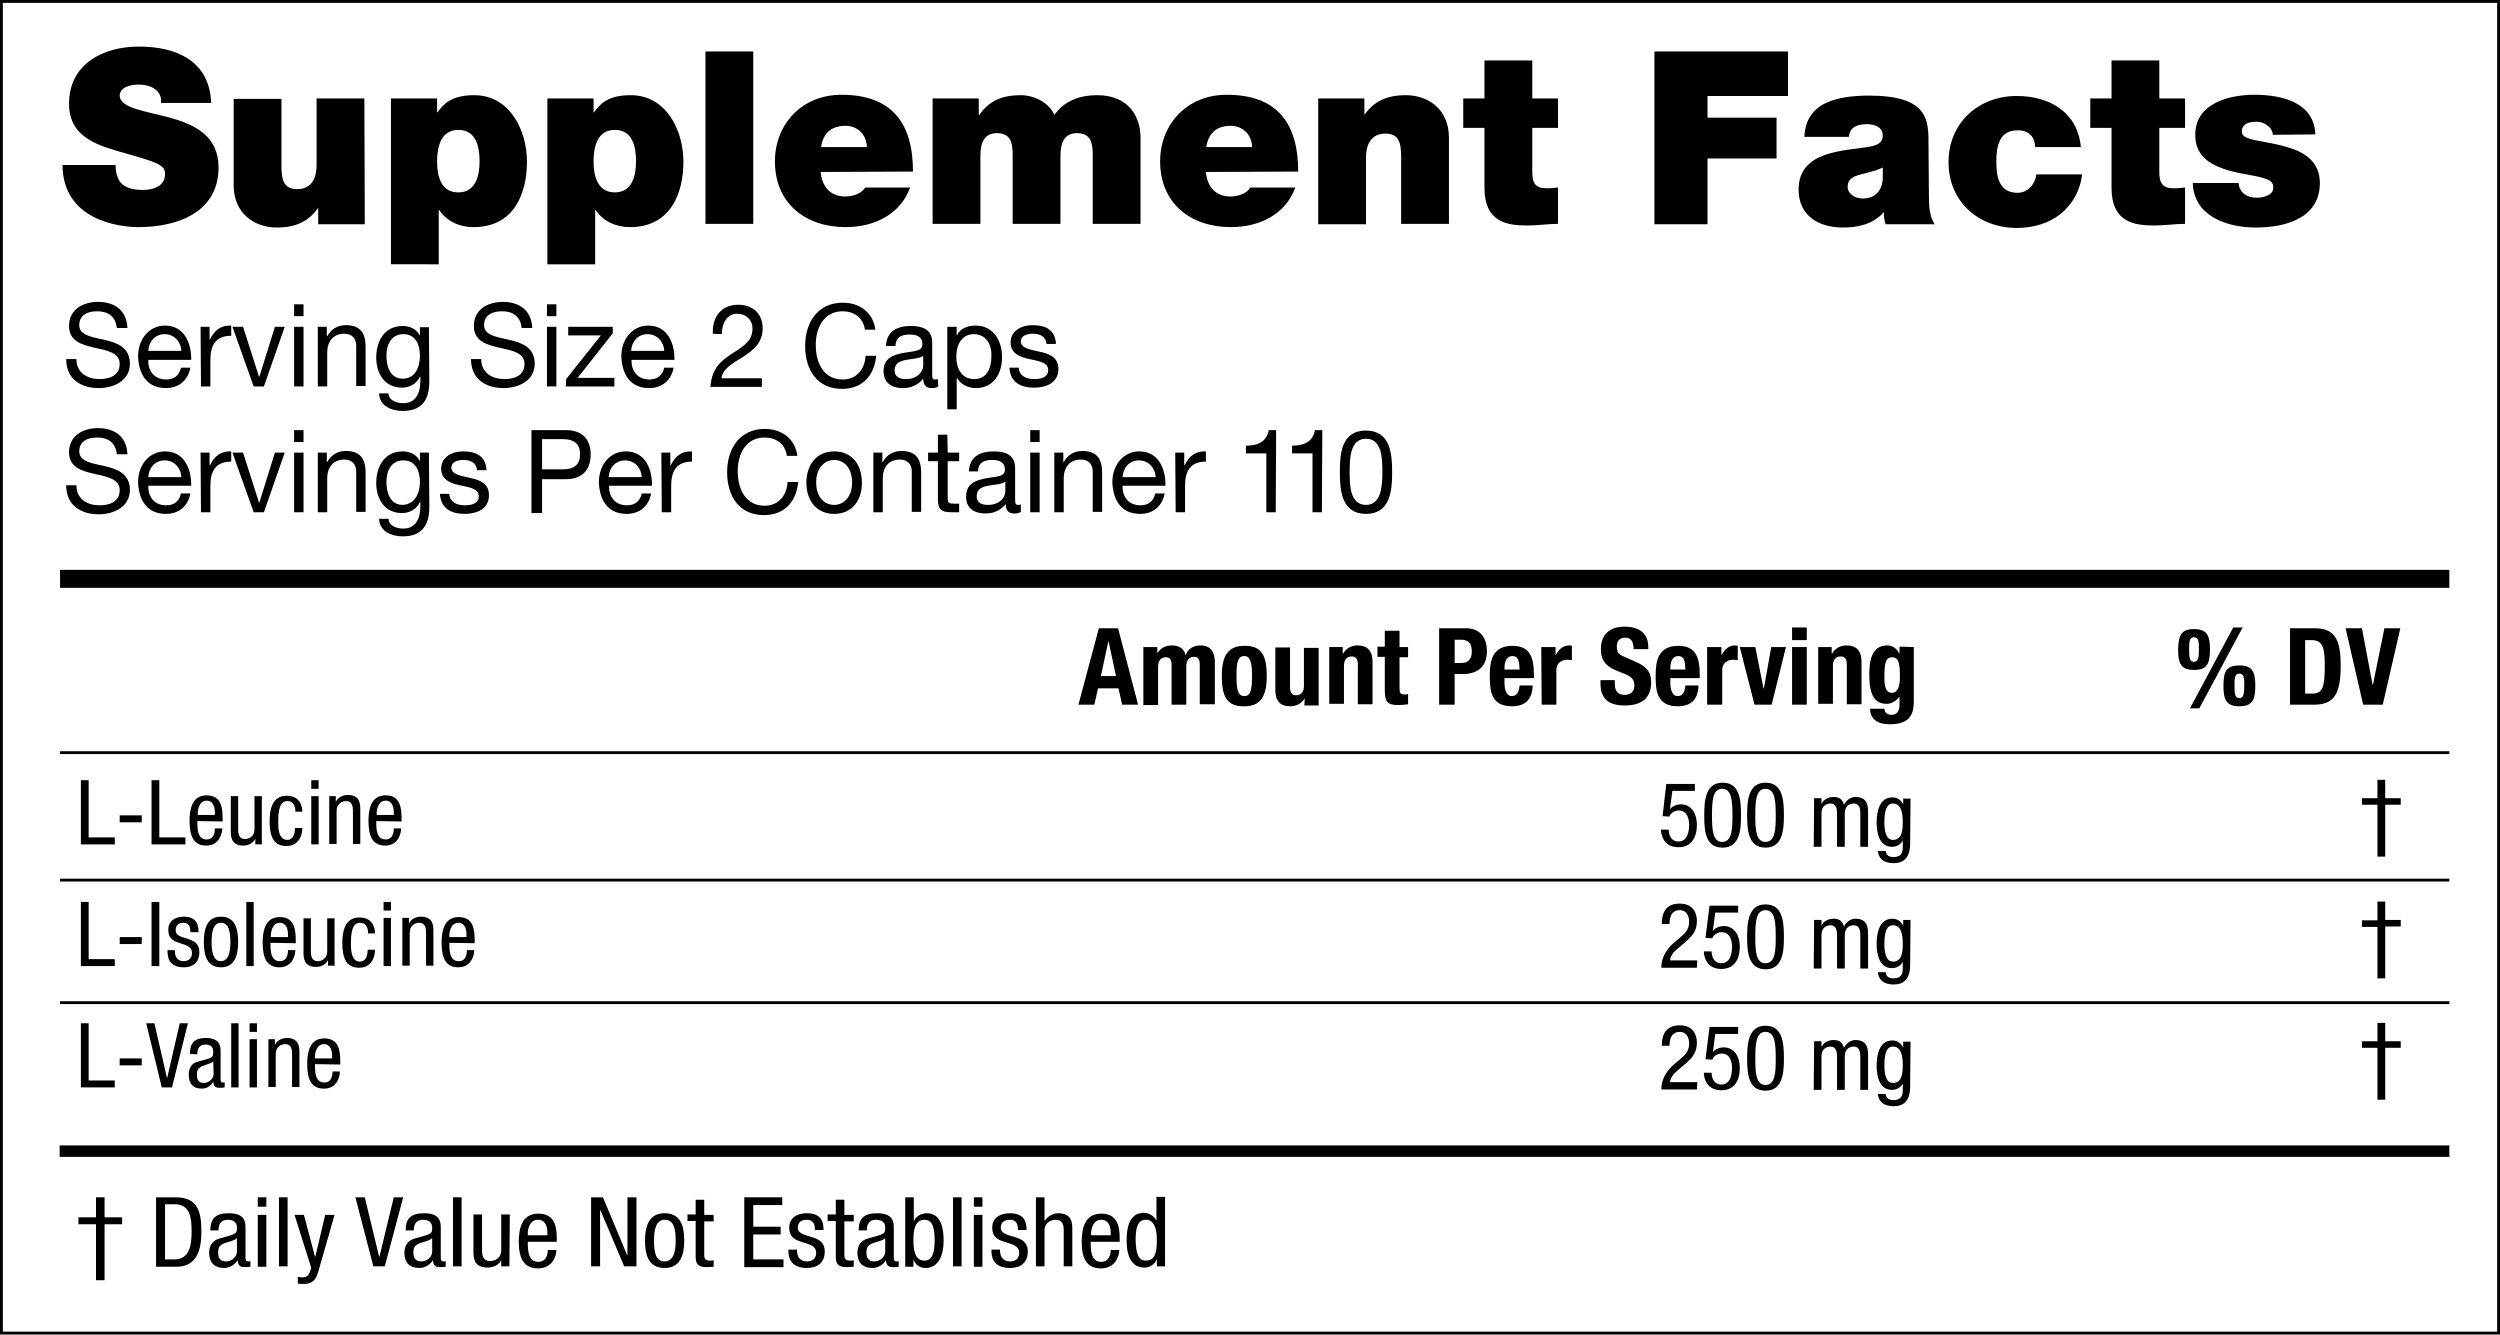 <?xml version="1.0" encoding="utf-8"?>
<!-- Generator: Adobe Illustrator 19.1.0, SVG Export Plug-In . SVG Version: 6.00 Build 0)  -->
<svg version="1.1" id="Layer_1" xmlns="http://www.w3.org/2000/svg" xmlns:xlink="http://www.w3.org/1999/xlink" x="0px" y="0px"
	 viewBox="-306.7 447.5 612 326.7" style="enable-background:new -306.7 447.5 612 326.7;" xml:space="preserve">
<g>
	<path id="XMLID_2_" d="M304.6,448.2v325.3H-306V448.2H304.6 M305.3,447.5h-0.7H-306h-0.7v0.7v325.3v0.7h0.7h610.6h0.7v-0.7V448.2
		V447.5L305.3,447.5z"/>
	<rect x="-292" y="587" width="584.9" height="4.4"/>
	<rect x="-292" y="631.4" width="584.9" height="0.7"/>
	<g>
		<path d="M-286.9,638.5h1.9v14h6.4v1.7h-8.3C-286.9,654.2-286.9,638.5-286.9,638.5z"/>
		<path d="M-277.4,647.1h5.4v1.7h-5.4V647.1z"/>
		<path d="M-269.6,638.5h1.9v14h6.4v1.7h-8.3C-269.6,654.2-269.6,638.5-269.6,638.5z"/>
		<path d="M-258.4,648.5c0,1.8,0,4.5,2.3,4.5c1.8,0,2-1.8,2-2.7h1.8c0,1.2-0.7,4.2-3.9,4.2c-2.9,0-4.1-2-4.1-6
			c0-2.9,0.6-6.3,4.2-6.3c3.6,0,3.9,3.1,3.9,5.7v0.7L-258.4,648.5L-258.4,648.5z M-254.1,647v-0.6c0-1.3-0.4-2.9-2-2.9
			c-1.9,0-2.2,2.4-2.2,3.1v0.4H-254.1z"/>
		<path d="M-242.4,654.2h-1.8v-1.4l0,0c-0.5,1.1-1.7,1.7-2.9,1.7c-3.1,0-3.1-2.3-3.1-3.7v-8.4h1.8v8.1c0,0.9,0.1,2.4,1.7,2.4
			c1,0,2.3-0.7,2.3-2.4v-8.1h1.8v11.8L-242.4,654.2L-242.4,654.2z"/>
		<path d="M-234.4,646c0-1.1-0.5-2.4-1.9-2.4c-1.1,0-2.3,0.6-2.3,4.9c0,1.5,0,4.6,2.2,4.6c1.6,0,1.9-1.7,1.9-2.9h1.8
			c0,1.9-0.9,4.4-3.9,4.4c-2.9,0-4.1-2-4.1-6c0-2.9,0.6-6.3,4.2-6.3c3.2,0,3.8,2.5,3.8,3.9h-1.7V646z"/>
		<path d="M-230.5,638.5h1.8v2.1h-1.8V638.5z M-230.5,642.4h1.8v11.8h-1.8V642.4z"/>
		<path d="M-226.3,642.4h1.8v1.4l0,0c0.5-1.1,1.7-1.7,2.9-1.7c3.1,0,3.1,2.3,3.1,3.7v8.3h-1.8V646c0-0.9-0.1-2.4-1.7-2.4
			c-1,0-2.3,0.7-2.3,2.4v8.1h-1.8v-11.7H-226.3z"/>
		<path d="M-214.6,648.5c0,1.8,0,4.5,2.3,4.5c1.8,0,2-1.8,2-2.7h1.8c0,1.2-0.7,4.2-3.9,4.2c-2.9,0-4.1-2-4.1-6
			c0-2.9,0.6-6.3,4.2-6.3c3.6,0,3.9,3.1,3.9,5.7v0.7L-214.6,648.5L-214.6,648.5z M-210.3,647v-0.6c0-1.3-0.4-2.9-2-2.9
			c-1.9,0-2.2,2.4-2.2,3.1v0.4H-210.3z"/>
		<path d="M-286.9,668.3h1.9v14h6.4v1.7h-8.3C-286.9,683.9-286.9,668.3-286.9,668.3z"/>
		<path d="M-277.4,676.9h5.4v1.7h-5.4V676.9z"/>
		<path d="M-269.6,668.3h1.9V684h-1.9V668.3z"/>
		<path d="M-260.1,675.7c0-1.5-0.4-2.3-1.7-2.3c-0.6,0-1.9,0.2-1.9,1.8c0,1.4,1.4,1.6,2.9,2.1c1.4,0.5,2.9,1,2.9,3.3
			c0,2.5-1.6,3.7-3.8,3.7c-4,0-4-3-4-4.2h1.8c0,1.4,0.4,2.7,2.2,2.7c0.6,0,2-0.3,2-2c0-1.6-1.4-1.9-2.9-2.4
			c-1.4-0.5-2.9-0.9-2.9-3.3c0-2.2,1.7-3.2,3.8-3.2c3.4,0,3.6,2.4,3.6,3.8L-260.1,675.7L-260.1,675.7z"/>
		<path d="M-252.6,671.9c3.4,0,4.2,2.9,4.2,6.2s-0.9,6.2-4.2,6.2c-3.4,0-4.2-2.9-4.2-6.2S-256,671.9-252.6,671.9z M-250.3,678.1
			c0-2.5-0.4-4.7-2.3-4.7c-1.9,0-2.3,2.2-2.3,4.7s0.4,4.7,2.3,4.7C-250.7,682.7-250.3,680.6-250.3,678.1z"/>
		<path d="M-246.4,668.3h1.8V684h-1.8V668.3z"/>
		<path d="M-240.5,678.3c0,1.8,0,4.5,2.3,4.5c1.8,0,2-1.8,2-2.7h1.8c0,1.2-0.7,4.2-3.9,4.2c-2.9,0-4.1-2-4.1-6
			c0-2.9,0.6-6.3,4.2-6.3c3.6,0,3.9,3.1,3.9,5.7v0.7L-240.5,678.3L-240.5,678.3z M-236.2,676.9v-0.6c0-1.3-0.4-2.9-2-2.9
			c-1.9,0-2.2,2.4-2.2,3.1v0.4H-236.2z"/>
		<path d="M-224.6,683.9h-1.8v-1.4l0,0c-0.5,1.1-1.7,1.7-2.9,1.7c-3.1,0-3.1-2.3-3.1-3.7v-8.2h1.8v8.1c0,0.9,0.1,2.4,1.7,2.4
			c1,0,2.3-0.7,2.3-2.4v-8.1h1.8V684h0.2V683.9z"/>
		<path d="M-216.6,675.8c0-1.1-0.5-2.4-1.9-2.4c-1.1,0-2.3,0.6-2.3,4.9c0,1.5,0,4.6,2.2,4.6c1.6,0,1.9-1.7,1.9-2.9h1.8
			c0,1.9-0.9,4.4-3.9,4.4c-2.9,0-4.1-2-4.1-6c0-2.9,0.6-6.3,4.2-6.3c3.2,0,3.8,2.5,3.8,3.9h-1.7V675.8z"/>
		<path d="M-212.8,668.3h1.8v2.1h-1.8V668.3z M-212.8,672.2h1.8V684h-1.8V672.2z"/>
		<path d="M-208.4,672.2h1.8v1.4l0,0c0.5-1.1,1.7-1.7,2.9-1.7c3.1,0,3.1,2.3,3.1,3.7v8.3h-1.8v-8.1c0-0.9-0.1-2.4-1.7-2.4
			c-1,0-2.3,0.7-2.3,2.4v8.1h-1.8v-11.7H-208.4z"/>
		<path d="M-196.7,678.3c0,1.8,0,4.5,2.3,4.5c1.8,0,2-1.8,2-2.7h1.8c0,1.2-0.7,4.2-3.9,4.2c-2.9,0-4.1-2-4.1-6
			c0-2.9,0.6-6.3,4.2-6.3c3.6,0,3.9,3.1,3.9,5.7v0.7L-196.7,678.3L-196.7,678.3z M-192.5,676.9v-0.6c0-1.3-0.4-2.9-2-2.9
			c-1.9,0-2.2,2.4-2.2,3.1v0.4H-192.5z"/>
		<path d="M-286.9,698h1.9v14h6.4v1.7h-8.3C-286.9,713.7-286.9,698-286.9,698z"/>
		<path d="M-277.4,706.6h5.4v1.7h-5.4V706.6z"/>
		<path d="M-270.9,698h2l3.1,13.5l0,0l3.1-13.5h2l-3.9,15.7h-2.5L-270.9,698z"/>
		<path d="M-260.2,705.5c0-2.7,1.1-3.9,3.9-3.9c3.6,0,3.6,2.2,3.6,3.4v6.6c0,0.5,0,0.9,0.6,0.9c0.2,0,0.4,0,0.4-0.1v1.3
			c-0.1,0-0.6,0.1-1.1,0.1c-0.7,0-1.6,0-1.7-1.5l0,0c-0.6,1.1-1.7,1.7-2.8,1.7c-2.2,0-3.2-1.3-3.2-3.4c0-1.6,0.7-2.8,2.2-3.2
			l2.5-0.7c1.3-0.4,1.3-0.8,1.3-1.8c0-1.1-0.7-1.7-1.9-1.7c-2,0-2,1.9-2,2.3v0.1L-260.2,705.5L-260.2,705.5z M-254.5,707.3
			c-0.7,0.7-2.3,0.9-3.1,1.4c-0.6,0.4-0.9,0.8-0.9,1.9c0,1.2,0.4,2,1.7,2c1.2,0,2.4-1,2.4-2.2L-254.5,707.3L-254.5,707.3z"/>
		<path d="M-250.1,698h1.8v15.7h-1.8V698z"/>
		<path d="M-245.6,698h1.8v2.1h-1.8V698z M-245.6,701.9h1.8v11.8h-1.8V701.9z"/>
		<path d="M-241.2,701.9h1.8v1.4l0,0c0.5-1.1,1.7-1.7,2.9-1.7c3.1,0,3.1,2.3,3.1,3.7v8.3h-1.8v-8.1c0-0.9-0.1-2.4-1.7-2.4
			c-1,0-2.3,0.7-2.3,2.4v8.1h-1.8v-11.7H-241.2z"/>
		<path d="M-229.6,708c0,1.8,0,4.5,2.3,4.5c1.8,0,2-1.8,2-2.7h1.8c0,1.3-0.7,4.2-3.9,4.2c-2.9,0-4.1-2-4.1-6c0-2.9,0.6-6.3,4.2-6.3
			c3.6,0,3.9,3.1,3.9,5.7v0.7L-229.6,708L-229.6,708z M-225.4,706.6V706c0-1.3-0.4-2.9-2-2.9c-1.9,0-2.2,2.4-2.2,3.1v0.4H-225.4z"/>
	</g>
	<path d="M-278.1,527.8c-0.3-2.9-2.2-4.1-4.8-4.1c-2.2,0-4.4,0.8-4.4,3.4c0,2.5,3.1,2.9,6.2,3.6c3.1,0.7,6.2,1.9,6.2,5.8
		c0,4.3-4.1,6-7.6,6c-4.4,0-8-2.2-8-7.1h2.5c0,3.4,2.7,4.9,5.7,4.9c2.3,0,4.9-0.8,4.9-3.7c0-2.8-3.1-3.3-6.2-4
		c-3.1-0.7-6.2-1.6-6.2-5.3c0-4.1,3.5-5.9,7.1-5.9c4,0,7,2,7.2,6.4L-278.1,527.8L-278.1,527.8z"/>
	<path d="M-260.1,537.5c-0.6,3.2-2.9,5-6,5c-4.5,0-6.6-3.2-6.8-7.7c0-4.4,2.8-7.6,6.6-7.6c5,0,6.5,4.8,6.4,8.4h-10.5
		c-0.1,2.5,1.3,4.8,4.4,4.8c1.9,0,3.2-1,3.6-2.9H-260.1L-260.1,537.5z M-262.3,533.4c-0.1-2.3-1.8-4.1-4.1-4.1c-2.4,0-3.9,1.9-4,4.1
		H-262.3z"/>
	<path d="M-257.6,527.5h2.2v3.1h0.1c1.1-2.3,2.7-3.5,5.2-3.4v2.5c-3.7,0-5.1,2.2-5.1,5.9v6.5h-2.3L-257.6,527.5L-257.6,527.5z"/>
	<path d="M-242.1,542.1h-2.5l-5.2-14.6h2.6l3.9,12.2h0.1l3.8-12.2h2.4L-242.1,542.1z"/>
	<path d="M-232.4,524.9h-2.3V522h2.3V524.9z M-234.7,527.5h2.3v14.6h-2.3V527.5z"/>
	<path d="M-228.9,527.5h2.2v2.3h0.1c1-1.8,2.6-2.7,4.6-2.7c3.7,0,4.8,2.2,4.8,5.3v9.6h-2.3v-9.9c0-1.8-1.1-2.9-2.9-2.9
		c-2.8,0-4.2,2-4.2,4.6v8.3h-2.3C-228.9,542.1-228.9,527.5-228.9,527.5z"/>
	<path d="M-201.6,540.9c0,4.8-2.1,7.2-6.5,7.2c-2.6,0-5.7-1.1-5.8-4.3h2.3c0.1,1.8,2.1,2.4,3.6,2.4c3,0,4.2-2.3,4.2-5.5v-1h-0.1
		c-0.8,1.8-2.6,2.7-4.4,2.7c-4.2,0-6.3-3.4-6.3-7.4c0-3.4,1.6-7.7,6.5-7.7c1.8,0,3.4,0.8,4.2,2.4l0,0v-2.1h2.2L-201.6,540.9
		L-201.6,540.9z M-203.9,534.5c0-2.6-1.1-5.2-4-5.2c-3,0-4.2,2.5-4.2,5.3c0,2.6,0.9,5.6,4,5.6C-205,540.2-203.9,537.3-203.9,534.5z"
		/>
	<path d="M-179,527.8c-0.3-2.9-2.2-4.1-4.8-4.1c-2.2,0-4.4,0.8-4.4,3.4c0,2.5,3.1,2.9,6.2,3.6c3.1,0.7,6.2,1.9,6.2,5.8
		c0,4.3-4.1,6-7.6,6c-4.4,0-8-2.2-8-7.1h2.5c0,3.4,2.7,4.9,5.7,4.9c2.3,0,4.9-0.8,4.9-3.7c0-2.8-3.1-3.3-6.2-4
		c-3.1-0.7-6.2-1.6-6.2-5.3c0-4.1,3.5-5.9,7.1-5.9c4,0,7,2,7.2,6.4L-179,527.8L-179,527.8z"/>
	<path d="M-170.5,524.9h-2.3V522h2.3V524.9z M-172.8,527.5h2.3v14.6h-2.3V527.5z"/>
	<path d="M-168.1,540.3l8.5-10.7h-8v-2.1h10.9v1.6l-8.6,10.9h9v2.1h-11.9L-168.1,540.3L-168.1,540.3z"/>
	<path d="M-141.8,537.5c-0.6,3.2-2.9,5-6,5c-4.5,0-6.6-3.2-6.8-7.7c0-4.4,2.8-7.6,6.6-7.6c5,0,6.5,4.8,6.4,8.4h-10.5
		c-0.1,2.5,1.3,4.8,4.4,4.8c1.9,0,3.2-1,3.6-2.9H-141.8L-141.8,537.5z M-144.1,533.4c-0.1-2.3-1.8-4.1-4.1-4.1c-2.4,0-3.9,1.9-4,4.1
		H-144.1z"/>
	<path d="M-132.2,529.2c-0.2-4.1,2.1-7.1,6.2-7.1c3.4,0,6,2,6,5.8c0,3.5-2.3,5.3-4.7,6.9c-2.4,1.5-5,2.8-5.4,5.3h9.9v2.1h-12.6
		c0.4-4.8,2.7-6.4,5.4-8.2c3.3-2.1,4.9-3.3,4.9-6.1c0-2.2-1.7-3.6-3.7-3.6c-2.7,0-3.8,2.6-3.8,5L-132.2,529.2L-132.2,529.2z"/>
	<path d="M-95,528c-0.5-2.9-2.8-4.3-5.4-4.3c-4.6,0-6.6,4-6.6,8.2c0,4.6,2,8.5,6.6,8.5c3.4,0,5.4-2.5,5.6-5.8h2.6
		c-0.5,5-3.5,8.1-8.4,8.1c-6,0-9-4.6-9-10.5c0-5.9,3.2-10.6,9.2-10.6c4.1,0,7.4,2.3,8,6.6H-95V528z"/>
	<path d="M-77,542.1c-0.4,0.3-0.9,0.4-1.7,0.4c-1.2,0-2-0.7-2-2.3c-1.3,1.6-3,2.3-5,2.3c-2.6,0-4.7-1.2-4.7-4.1c0-3.3,2.4-4,4.8-4.5
		c2.6-0.5,4.7-0.3,4.7-2.1c0-2.1-1.7-2.4-3.1-2.4c-2,0-3.4,0.6-3.5,2.8h-2.3c0.1-3.6,2.8-4.9,6-4.9c2.5,0,5.3,0.6,5.3,4v7.5
		c0,1.1,0,1.6,0.7,1.6c0.2,0,0.4,0,0.7-0.1L-77,542.1L-77,542.1z M-80.7,534.6c-0.9,0.7-2.6,0.7-4.2,1c-1.5,0.3-2.8,0.8-2.8,2.6
		c0,1.6,1.3,2.1,2.7,2.1c3.1,0,4.3-2,4.3-3.3V534.6z"/>
	<path d="M-74.8,527.5h2.3v2h0.1c0.8-1.6,2.6-2.3,4.5-2.3c4.3,0,6.5,3.6,6.5,7.7s-2.1,7.6-6.4,7.6c-1.4,0-3.5-0.6-4.5-2.3h-0.2v7.5
		h-2.3L-74.8,527.5L-74.8,527.5z M-68.3,529.3c-3.1,0-4.3,2.8-4.3,5.5c0,2.9,1.3,5.5,4.4,5.5c3.2,0,4.2-2.8,4.2-5.7
		C-63.9,531.9-65.3,529.3-68.3,529.3z"/>
	<path d="M-57.3,537.5c0.1,2.1,1.9,2.8,3.8,2.8c1.4,0,3.4-0.3,3.4-2.2s-2.3-2.2-4.6-2.7s-4.6-1.3-4.6-4.1c0-2.9,2.8-4.2,5.3-4.2
		c3.1,0,5.6,1,5.8,4.6h-2.3c-0.2-1.9-1.7-2.5-3.3-2.5c-1.4,0-3,0.4-3,1.9c0,1.7,2.5,2,4.6,2.5c2.3,0.5,4.6,1.3,4.6,4.2
		c0,3.5-3.1,4.6-6,4.6c-3.2,0-5.8-1.3-6-4.9H-57.3L-57.3,537.5z"/>
	<path d="M-278.1,558.7c-0.3-2.9-2.2-4.1-4.8-4.1c-2.2,0-4.4,0.8-4.4,3.4c0,2.5,3.1,2.9,6.2,3.6s6.2,1.9,6.2,5.8c0,4.3-4.1,6-7.6,6
		c-4.4,0-8-2.2-8-7.1h2.5c0,3.4,2.7,4.9,5.7,4.9c2.3,0,4.9-0.8,4.9-3.7c0-2.8-3.1-3.3-6.2-4c-3.1-0.7-6.2-1.6-6.2-5.3
		c0-4.1,3.5-5.9,7.1-5.9c4,0,7,2,7.2,6.4L-278.1,558.7L-278.1,558.7z"/>
	<path d="M-260.1,568.3c-0.6,3.2-2.9,5-6,5c-4.5,0-6.6-3.2-6.8-7.7c0-4.4,2.8-7.6,6.6-7.6c5,0,6.5,4.8,6.4,8.4h-10.5
		c-0.1,2.5,1.3,4.8,4.4,4.8c1.9,0,3.2-1,3.6-2.9L-260.1,568.3L-260.1,568.3z M-262.3,564.3c-0.1-2.3-1.8-4.1-4.1-4.1
		c-2.4,0-3.9,1.9-4,4.1H-262.3z"/>
	<path d="M-257.6,558.3h2.2v3.1h0.1c1.1-2.3,2.7-3.5,5.2-3.4v2.5c-3.7,0-5.1,2.2-5.1,5.9v6.5h-2.3L-257.6,558.3L-257.6,558.3z"/>
	<path d="M-242.1,572.9h-2.5l-5.2-14.6h2.6l3.9,12.2h0.1l3.8-12.2h2.4L-242.1,572.9z"/>
	<path d="M-232.4,555.7h-2.3v-2.9h2.3V555.7z M-234.7,558.3h2.3v14.6h-2.3V558.3z"/>
	<path d="M-228.9,558.3h2.2v2.3h0.1c1-1.8,2.6-2.7,4.6-2.7c3.7,0,4.8,2.2,4.8,5.3v9.6h-2.3v-9.9c0-1.8-1.1-2.9-2.9-2.9
		c-2.8,0-4.2,2-4.2,4.6v8.3h-2.3C-228.9,572.8-228.9,558.3-228.9,558.3z"/>
	<path d="M-201.6,571.6c0,4.8-2.1,7.2-6.5,7.2c-2.6,0-5.7-1.1-5.8-4.3h2.3c0.1,1.8,2.1,2.4,3.6,2.4c3,0,4.2-2.3,4.2-5.5v-1h-0.1
		c-0.8,1.8-2.6,2.7-4.4,2.7c-4.2,0-6.3-3.4-6.3-7.4c0-3.4,1.6-7.7,6.5-7.7c1.8,0,3.4,0.8,4.2,2.4l0,0v-2.1h2.2L-201.6,571.6
		L-201.6,571.6z M-203.9,565.4c0-2.6-1.1-5.2-4-5.2c-3,0-4.2,2.5-4.2,5.3c0,2.6,0.9,5.6,4,5.6C-205,570.9-203.9,568.1-203.9,565.4z"
		/>
	<path d="M-196.7,568.4c0.1,2.1,1.9,2.8,3.8,2.8c1.4,0,3.4-0.3,3.4-2.2s-2.3-2.2-4.6-2.7s-4.6-1.3-4.6-4.1c0-2.9,2.8-4.2,5.3-4.2
		c3.1,0,5.6,1,5.8,4.6h-2.3c-0.2-1.9-1.7-2.5-3.3-2.5c-1.4,0-3,0.4-3,1.9c0,1.7,2.5,2,4.6,2.5c2.3,0.5,4.6,1.3,4.6,4.2
		c0,3.5-3.1,4.6-6,4.6c-3.2,0-5.8-1.3-6-4.9L-196.7,568.4L-196.7,568.4z"/>
	<path d="M-176.6,552.8h8.5c3.9,0,6,2.2,6,6c0,3.7-2.1,6-6,6h-5.9v8.3h-2.6V552.8z M-174,562.4h5.1c2.9,0,4.2-1.3,4.2-3.7
		c0-2.4-1.3-3.7-4.2-3.7h-5.1V562.4z"/>
	<path d="M-147.3,568.3c-0.6,3.2-2.9,5-6,5c-4.5,0-6.6-3.2-6.8-7.7c0-4.4,2.8-7.6,6.6-7.6c5,0,6.5,4.8,6.4,8.4h-10.5
		c-0.1,2.5,1.3,4.8,4.4,4.8c1.9,0,3.2-1,3.6-2.9L-147.3,568.3L-147.3,568.3z M-149.6,564.3c-0.1-2.3-1.8-4.1-4.1-4.1
		c-2.4,0-3.9,1.9-4,4.1H-149.6z"/>
	<path d="M-144.8,558.3h2.2v3.1h0.1c1.1-2.3,2.7-3.5,5.2-3.4v2.5c-3.7,0-5.1,2.2-5.1,5.9v6.5h-2.3L-144.8,558.3L-144.8,558.3z"/>
	<path d="M-114.1,558.9c-0.5-2.9-2.8-4.3-5.4-4.3c-4.6,0-6.6,4-6.6,8.2c0,4.6,2,8.5,6.6,8.5c3.4,0,5.4-2.5,5.6-5.8h2.6
		c-0.5,5-3.5,8.1-8.4,8.1c-6,0-9-4.6-9-10.5s3.2-10.6,9.2-10.6c4.1,0,7.4,2.3,8,6.6h-2.6L-114.1,558.9L-114.1,558.9z"/>
	<path d="M-102.5,558c4.5,0,6.8,3.4,6.8,7.7s-2.4,7.6-6.8,7.6s-6.8-3.4-6.8-7.6C-109.3,561.4-106.9,558-102.5,558z M-102.5,571.1
		c2.4,0,4.4-2,4.4-5.5c0-3.6-2-5.5-4.4-5.5s-4.4,2-4.4,5.5C-106.9,569.2-104.9,571.1-102.5,571.1z"/>
	<path d="M-92.9,558.3h2.2v2.3h0.1c1-1.8,2.6-2.7,4.6-2.7c3.7,0,4.8,2.2,4.8,5.3v9.6h-2.3v-9.9c0-1.8-1.1-2.9-2.9-2.9
		c-2.8,0-4.2,2-4.2,4.6v8.3h-2.3L-92.9,558.3L-92.9,558.3z"/>
	<path d="M-74.7,558.3h2.8v2.1h-2.8v9.1c0,1.1,0.3,1.3,1.7,1.3h1.1v2.1h-1.8c-2.4,0-3.4-0.5-3.4-3.2v-9.3h-2.4v-2.1h2.4v-4.4h2.3
		L-74.7,558.3L-74.7,558.3z"/>
	<path d="M-56.8,572.8c-0.4,0.3-0.9,0.4-1.7,0.4c-1.2,0-2-0.7-2-2.3c-1.3,1.6-3,2.3-5,2.3c-2.6,0-4.7-1.2-4.7-4.1
		c0-3.3,2.4-4,4.8-4.5c2.6-0.5,4.7-0.3,4.7-2.1c0-2.1-1.7-2.4-3.1-2.4c-2,0-3.4,0.6-3.5,2.8h-2.2c0.1-3.6,2.8-4.9,6-4.9
		c2.5,0,5.3,0.6,5.3,4v7.5c0,1.1,0,1.6,0.7,1.6c0.2,0,0.4,0,0.7-0.1V572.8z M-60.6,565.4c-0.9,0.7-2.6,0.7-4.2,1
		c-1.5,0.3-2.8,0.8-2.8,2.6c0,1.6,1.3,2.1,2.7,2.1c3.1,0,4.3-2,4.3-3.3V565.4z"/>
	<path d="M-52.2,555.7h-2.3v-2.9h2.3V555.7z M-54.5,558.3h2.3v14.6h-2.3V558.3z"/>
	<path d="M-48.6,558.3h2.2v2.3h0.1c1-1.8,2.6-2.7,4.6-2.7c3.7,0,4.8,2.2,4.8,5.3v9.6h-2.3v-9.9c0-1.8-1.1-2.9-2.9-2.9
		c-2.8,0-4.2,2-4.2,4.6v8.3h-2.3L-48.6,558.3L-48.6,558.3z"/>
	<path d="M-21.6,568.3c-0.6,3.2-2.9,5-6,5c-4.5,0-6.6-3.2-6.8-7.7c0-4.4,2.8-7.6,6.6-7.6c5,0,6.5,4.8,6.4,8.4h-10.5
		c-0.1,2.5,1.3,4.8,4.4,4.8c1.9,0,3.2-1,3.6-2.9L-21.6,568.3L-21.6,568.3z M-23.8,564.3c-0.1-2.3-1.8-4.1-4.1-4.1
		c-2.4,0-3.9,1.9-4,4.1H-23.8z"/>
	<path d="M-19,558.3h2.2v3.1h0.1c1.1-2.3,2.7-3.5,5.2-3.4v2.5c-3.7,0-5.1,2.2-5.1,5.9v6.5h-2.3L-19,558.3L-19,558.3z"/>
	<path d="M5.6,572.9H3.3v-14.4h-5v-1.9c2.6,0,5-0.7,5.6-3.8h1.8L5.6,572.9L5.6,572.9z"/>
	<path d="M16.9,572.9h-2.3v-14.4h-5v-1.9c2.6,0,5-0.7,5.6-3.8H17L16.9,572.9L16.9,572.9z"/>
	<path d="M27.7,552.9c6,0,6.4,5.8,6.4,10.2s-0.4,10.2-6.4,10.2s-6.4-5.8-6.4-10.2C21.3,558.7,21.6,552.9,27.7,552.9z M27.7,571.1
		c3.9,0,4-5.1,4-8.1s0-8.1-4-8.1s-4,5.1-4,8.1C23.7,566.1,23.7,571.1,27.7,571.1z"/>
	<g>
		<path d="M-37.7,601.3h4.7l4.9,18.7H-32l-0.9-4h-5l-0.9,4h-3.9L-37.7,601.3z M-37.2,613h3.7l-1.8-8.4h-0.1L-37.2,613z"/>
		<path d="M-26.9,605.9h3.5v1.4h0.1c0.9-1.3,2-1.8,3.6-1.8s2.9,0.8,3.2,2.3h0.1c0.5-1.5,1.9-2.3,3.6-2.3c2.4,0,3.5,1.5,3.5,4.2v10.2
			H-13v-9.8c0-1.2-0.4-1.8-1.4-1.8c-1.2,0-1.9,0.8-1.9,2.4v9.3h-3.6v-9.8c0-1.2-0.4-1.8-1.4-1.8c-1.2,0-1.9,0.8-1.9,2.4v9.3h-3.6
			v-14.2L-26.9,605.9L-26.9,605.9z"/>
		<path d="M-2.1,605.6c4.3-0.1,5.5,2.5,5.5,7.4c0,4.8-1.4,7.4-5.5,7.4c-4.3,0.1-5.5-2.5-5.5-7.4C-7.6,608.2-6.2,605.6-2.1,605.6z
			 M-2.1,617.9c1.5,0,1.9-1.4,1.9-4.9s-0.5-4.9-1.9-4.9c-1.8,0-1.9,2.1-1.9,4.9C-4,615.9-3.8,617.9-2.1,617.9z"/>
		<path d="M12.7,618.4L12.7,618.4c-0.8,1.4-2.1,2-3.6,2c-2.3,0-3.6-1.2-3.6-4V606h3.6v9.7c0,1.4,0.5,2,1.5,2c1.2,0,1.9-0.8,1.9-2.3
			v-9.3h3.6v14.1h-3.5L12.7,618.4L12.7,618.4z"/>
		<path d="M18.5,605.9H22v1.6h0.1c0.8-1.4,2.1-2,3.6-2c2.2,0,3.6,1.2,3.6,4v10.4h-3.6v-9.7c0-1.4-0.5-2-1.5-2
			c-1.2,0-1.9,0.8-1.9,2.3v9.3h-3.6v-13.9L18.5,605.9L18.5,605.9z"/>
		<path d="M32.3,601.9h3.6v4H38v2.5h-2.1v7.6c0,1.1,0.2,1.5,1.3,1.5c0.3,0,0.6,0,0.8-0.1v2.5c-0.8,0.1-1.5,0.2-2.4,0.2
			c-2.8,0-3.3-0.9-3.3-3.7v-8.1h-1.8v-2.5h1.8V601.9z"/>
		<path d="M45.6,601.3h6.6c3.8,0,5.1,2.8,5.1,5.6c0,3.9-2.4,5.6-5.9,5.6h-2v7.5h-3.8L45.6,601.3L45.6,601.3z M49.4,609.8h1.7
			c1.5,0,2.5-0.9,2.5-2.8c0-1.8-0.7-2.9-2.6-2.9h-1.6V609.8z"/>
		<path d="M61.6,613.5v1.1c0,1.6,0.4,3.3,1.8,3.3c1.2,0,1.7-0.9,1.9-2.6h3.2c-0.1,3.3-1.7,5.1-5.1,5.1c-5.2,0-5.4-4-5.4-7.5
			c0-3.8,0.7-7.3,5.6-7.3c4.2,0,5.2,2.8,5.2,7.1v0.8L61.6,613.5L61.6,613.5z M65.3,611.4c-0.1-2.1-0.3-3.3-1.8-3.3
			c-1.4,0-1.9,1.5-1.9,2.8v0.5H65.3z"/>
		<path d="M70.6,605.9h3.5v1.9h0.1c0.7-1.4,1.8-2.3,3.2-2.3c0.2,0,0.4,0,0.7,0.1v3.5c-0.4,0-0.8-0.1-1.1-0.1c-1.3,0-2.7,0.7-2.7,2.5
			v8.5h-3.6L70.6,605.9L70.6,605.9z"/>
		<path d="M88.6,614.2v0.5c0,1.8,0.5,2.9,2.5,2.9c1.2,0,2.3-0.7,2.3-2.3c0-1.7-0.9-2.3-3.3-3.2c-3.3-1.2-4.9-2.5-4.9-5.7
			c0-3.6,2.2-5.5,5.8-5.5c3.3,0,5.8,1.4,5.8,5v0.5h-3.6c0-1.8-0.6-2.8-2-2.8c-1.7,0-2.1,1.1-2.1,2.2c0,1.2,0.3,1.9,1.9,2.5l2.9,1.3
			c2.8,1.2,3.6,2.7,3.6,4.9c0,4-2.4,5.7-6.5,5.7c-4.3,0-5.9-2-5.9-5.4V614h3.5L88.6,614.2L88.6,614.2z"/>
		<path d="M102.2,613.5v1.1c0,1.6,0.4,3.3,1.8,3.3c1.2,0,1.7-0.9,1.9-2.6h3.2c-0.1,3.3-1.7,5.1-5.1,5.1c-5.2,0-5.4-4-5.4-7.5
			c0-3.8,0.7-7.3,5.6-7.3c4.2,0,5.2,2.8,5.2,7.1v0.8L102.2,613.5L102.2,613.5z M105.9,611.4c-0.1-2.1-0.3-3.3-1.8-3.3
			c-1.4,0-1.9,1.5-1.9,2.8v0.5H105.9z"/>
		<path d="M111.2,605.9h3.5v1.9h0.1c0.7-1.4,1.8-2.3,3.2-2.3c0.2,0,0.4,0,0.7,0.1v3.5c-0.4,0-0.8-0.1-1.1-0.1
			c-1.3,0-2.7,0.7-2.7,2.5v8.5h-3.7V605.9z"/>
		<path d="M126.9,605.9h3.6L127,620h-4.2l-3.6-14.1h3.8l2,10.1h0.1L126.9,605.9z"/>
		<path d="M132,601.1h3.6v3.1H132V601.1z M132,605.9h3.6V620H132V605.9z"/>
		<path d="M138.2,605.9h3.5v1.6h0.1c0.8-1.4,2.1-2,3.6-2c2.2,0,3.6,1.2,3.6,4v10.4h-3.6v-9.7c0-1.4-0.5-2-1.5-2
			c-1.2,0-1.9,0.8-1.9,2.3v9.3h-3.6v-13.9L138.2,605.9L138.2,605.9z"/>
		<path d="M161.8,605.9v13.4c0,3.7-1.6,5.5-5.9,5.5c-3.1,0-4.8-1.4-4.8-3.8h3.5c0,0.5,0.2,0.8,0.5,1.1c0.3,0.2,0.8,0.4,1.2,0.4
			c1.5,0,2-1.1,2-2.5v-1.9h-0.1c-0.7,1-1.9,1.7-3,1.7c-2.9,0-4.3-2-4.3-7.1c0-3.3,0.5-7.2,4.4-7.2c1,0,2.2,0.5,2.9,1.9h0.1v-1.6
			L161.8,605.9L161.8,605.9z M156.4,617.1c1.5,0,2-1.6,2-4c0-3.4-0.4-4.7-1.9-4.7c-1.6,0-1.9,1.3-1.9,5.1
			C154.6,615.4,154.9,617.1,156.4,617.1z"/>
		<path d="M230.4,601.5c3.2,0,3.9,1.6,3.9,5s-0.7,5-3.9,5s-3.9-1.6-3.9-5C226.6,603.1,227.2,601.5,230.4,601.5z M230.4,609.5
			c1,0,1.2-1,1.2-3.1c0-1.9-0.1-2.9-1.2-2.9s-1.2,1-1.2,2.9C229.2,608.5,229.3,609.5,230.4,609.5z M240,601.1h2.3l-10.6,19.8h-2.3
			L240,601.1z M241.5,610.4c3.2,0,3.9,1.6,3.9,5s-0.7,5-3.9,5s-3.9-1.6-3.9-5C237.6,612,238.2,610.4,241.5,610.4z M241.5,618.4
			c1,0,1.2-1,1.2-3.1c0-1.9-0.1-2.9-1.2-2.9s-1.2,1-1.2,2.9C240.3,617.4,240.4,618.4,241.5,618.4z"/>
		<path d="M253.9,601.3h6.2c5.2,0,6.2,3.6,6.2,9.1c0,6.6-1.4,9.6-6.4,9.6h-6V601.3z M257.6,617.3h1.7c2.6,0,3.1-1.6,3.1-6.7
			c0-4.2-0.3-6.4-3.2-6.4h-1.6V617.3z"/>
		<path d="M271.5,601.3l2.6,13.8h0.1l2.8-13.8h3.9l-4.3,18.7h-4.8l-4.3-18.7H271.5z"/>
	</g>
	<g>
		<path d="M101.2,639.4h7v1.7h-5.5l-0.6,4.5l0,0c0.6-0.8,1.7-1.2,2.7-1.2c2.3,0,3.9,1.9,3.9,5.1c0,2.9-1.3,5.4-4.5,5.4
			c-3.7,0-4.3-3.1-4.3-4.3h1.9c0,0.8,0.3,2.9,2.4,2.9c2.2,0,2.6-2.5,2.6-4.1c0-1.7-0.6-3.5-2.6-3.5c-1.3,0-2.2,1.1-2.2,1.5l-1.7-0.1
			L101.2,639.4z"/>
		<path d="M110.5,647.1c0-3.4,0.2-8,4.5-8c4.2,0,4.5,4.2,4.5,8c0,3.3-0.2,7.9-4.5,7.9S110.5,650.8,110.5,647.1z M114.9,653.6
			c2.4,0,2.5-3.2,2.5-6.4c0-3.4-0.1-6.6-2.5-6.6s-2.5,3.1-2.5,6.6C112.4,650.4,112.5,653.6,114.9,653.6z"/>
		<path d="M121,647.1c0-3.4,0.2-8,4.5-8c4.2,0,4.5,4.2,4.5,8c0,3.3-0.2,7.9-4.5,7.9C121.3,655,121,650.8,121,647.1z M125.5,653.6
			c2.4,0,2.5-3.2,2.5-6.4c0-3.4-0.1-6.6-2.5-6.6s-2.5,3.1-2.5,6.6C123,650.4,123.1,653.6,125.5,653.6z"/>
		<path d="M137.4,642.9h1.8v1.4l0,0c0.5-1.1,1.7-1.7,2.9-1.7c1.4,0,2.2,0.5,2.6,1.9c0.5-1,1.6-1.9,2.8-1.9c3.1,0,3.1,2.4,3.1,3.8
			v8.4h-1.9v-8.2c0-0.9-0.1-2.4-1.6-2.4c-0.9,0-2.2,0.5-2.2,2.4v8.2H143v-8.2c0-0.9-0.1-2.4-1.6-2.4c-0.9,0-2.2,0.5-2.2,2.4v8.2
			h-1.9L137.4,642.9L137.4,642.9z"/>
		<path d="M160.9,654c0,3.5-1.6,4.8-4,4.8c-0.7,0-3.6,0-3.9-3h1.9c0.1,1.1,0.9,1.5,1.9,1.5c2.4,0,2.3-1.8,2.3-2.6v-1.5l0,0
			c-0.4,1-1.5,1.6-2.7,1.6c-3.4,0-3.7-4.3-3.7-5.9c0-3.2,0.9-6.2,3.9-6.2c1.3,0,2.3,0.9,2.6,1.8l0,0V643h1.8L160.9,654L160.9,654z
			 M154.6,648.8c0,1.9,0.3,4.3,2.1,4.3c2,0,2.4-1.9,2.4-4.3c0-2.3-0.4-4.6-2.4-4.6C155.1,644.2,154.6,646,154.6,648.8z"/>
		<path d="M108.7,684.4H100c0-2.9,1.6-4.9,3.4-6.4l1.3-1.1c1.3-1.1,2.1-2,2.1-3.8c0-1.3-0.6-2.8-2.3-2.8c-2.4,0-2.5,2.5-2.5,3.4
			h-1.9c0-3,1.2-5,4.4-5c3.6,0,4.2,2.8,4.2,4.2c0,2.4-1,3.6-2.7,5.1l-2.2,1.9c-0.9,0.7-1.5,1.6-1.7,2.7h6.7L108.7,684.4L108.7,684.4
			z"/>
		<path d="M111.8,669.2h7v1.7h-5.6l-0.6,4.5l0,0c0.6-0.8,1.7-1.2,2.7-1.2c2.3,0,3.9,1.9,3.9,5.1c0,2.9-1.3,5.4-4.5,5.4
			c-3.7,0-4.3-3.1-4.3-4.3h1.9c0,0.8,0.3,2.9,2.4,2.9c2.2,0,2.6-2.5,2.6-4.1c0-1.7-0.6-3.5-2.6-3.5c-1.3,0-2.2,1.1-2.2,1.5l-1.7-0.1
			L111.8,669.2z"/>
		<path d="M121,676.9c0-3.4,0.2-8,4.5-8c4.2,0,4.5,4.2,4.5,8c0,3.3-0.2,7.9-4.5,7.9C121.3,684.7,121,680.6,121,676.9z M125.5,683.3
			c2.4,0,2.5-3.2,2.5-6.4c0-3.4-0.1-6.6-2.5-6.6s-2.5,3.1-2.5,6.6C123,680.2,123.1,683.3,125.5,683.3z"/>
		<path d="M137.4,672.7h1.8v1.4l0,0c0.5-1.1,1.7-1.7,2.9-1.7c1.4,0,2.2,0.5,2.6,1.9c0.5-1,1.6-1.9,2.8-1.9c3.1,0,3.1,2.4,3.1,3.8
			v8.4h-1.9v-8.2c0-0.9-0.1-2.4-1.6-2.4c-0.9,0-2.2,0.5-2.2,2.4v8.2H143v-8.2c0-0.9-0.1-2.4-1.6-2.4c-0.9,0-2.2,0.5-2.2,2.4v8.2
			h-1.9L137.4,672.7L137.4,672.7z"/>
		<path d="M160.9,683.7c0,3.5-1.6,4.8-4,4.8c-0.7,0-3.6,0-3.9-3h1.9c0.1,1.1,0.9,1.5,1.9,1.5c2.4,0,2.3-1.8,2.3-2.6v-1.5l0,0
			c-0.4,1-1.5,1.6-2.7,1.6c-3.4,0-3.7-4.3-3.7-5.9c0-3.2,0.9-6.2,3.9-6.2c1.3,0,2.3,0.9,2.6,1.8l0,0v-1.5h1.8L160.9,683.7
			L160.9,683.7z M154.6,678.6c0,1.9,0.3,4.3,2.1,4.3c2,0,2.4-1.9,2.4-4.3c0-2.3-0.4-4.6-2.4-4.6C155.1,674,154.6,675.8,154.6,678.6z
			"/>
		<path d="M108.7,714.2H100c0-2.9,1.6-4.9,3.4-6.4l1.3-1.1c1.3-1.1,2.1-2,2.1-3.8c0-1.3-0.6-2.8-2.3-2.8c-2.4,0-2.5,2.5-2.5,3.4
			h-1.9c0-3,1.2-5,4.4-5c3.6,0,4.2,2.8,4.2,4.2c0,2.4-1,3.6-2.7,5.1l-2.2,1.9c-0.9,0.7-1.5,1.6-1.7,2.7h6.7L108.7,714.2L108.7,714.2
			z"/>
		<path d="M111.8,698.9h7v1.7h-5.6l-0.6,4.5l0,0c0.6-0.8,1.7-1.2,2.7-1.2c2.3,0,3.9,1.9,3.9,5.1c0,2.9-1.3,5.4-4.5,5.4
			c-3.7,0-4.3-3.1-4.3-4.3h1.9c0,0.8,0.3,2.9,2.4,2.9c2.2,0,2.6-2.5,2.6-4.1c0-1.7-0.6-3.5-2.6-3.5c-1.3,0-2.2,1.1-2.2,1.5l-1.7-0.1
			L111.8,698.9z"/>
		<path d="M121,706.6c0-3.4,0.2-8,4.5-8c4.2,0,4.5,4.2,4.5,8c0,3.3-0.2,7.9-4.5,7.9C121.3,714.5,121,710.4,121,706.6z M125.5,713.1
			c2.4,0,2.5-3.2,2.5-6.4c0-3.4-0.1-6.6-2.5-6.6s-2.5,3.1-2.5,6.6C123,709.9,123.1,713.1,125.5,713.1z"/>
		<path d="M137.4,702.4h1.8v1.4l0,0c0.5-1.1,1.7-1.7,2.9-1.7c1.4,0,2.2,0.5,2.6,1.9c0.5-1,1.6-1.9,2.8-1.9c3.1,0,3.1,2.4,3.1,3.8
			v8.4h-1.9v-8.2c0-0.9-0.1-2.4-1.6-2.4c-0.9,0-2.2,0.5-2.2,2.4v8.2H143v-8.2c0-0.9-0.1-2.4-1.6-2.4c-0.9,0-2.2,0.5-2.2,2.4v8.2
			h-1.9L137.4,702.4L137.4,702.4z"/>
		<path d="M160.9,713.5c0,3.5-1.6,4.8-4,4.8c-0.7,0-3.6,0-3.9-3h1.9c0.1,1.1,0.9,1.5,1.9,1.5c2.4,0,2.3-1.8,2.3-2.6v-1.5l0,0
			c-0.4,1-1.5,1.6-2.7,1.6c-3.4,0-3.7-4.3-3.7-5.9c0-3.2,0.9-6.2,3.9-6.2c1.3,0,2.3,0.9,2.6,1.8l0,0v-1.5h1.8L160.9,713.5
			L160.9,713.5z M154.6,708.3c0,1.9,0.3,4.3,2.1,4.3c2,0,2.4-1.9,2.4-4.3c0-2.3-0.4-4.6-2.4-4.6
			C155.1,703.7,154.6,705.5,154.6,708.3z"/>
	</g>
	<rect x="-292.1" y="727.9" width="585" height="2.8"/>
	<g>
		<path d="M-283.2,740.6h2.1v4.9h4.3v1.7h-4.3v13.7h-2.1v-13.7h-4.3v-1.7h4.3V740.6z"/>
		<path d="M-268.5,740.6h4.8c5.6,0,6.3,3.8,6.3,8.5c0,4.3-1.1,8.5-6.1,8.5h-5V740.6z M-266.3,755.8h2.3c3.8,0,4.2-3.7,4.2-6.7
			c0-3.3-0.2-6.8-4.2-6.8h-2.3V755.8z"/>
		<path d="M-255.2,748.7c0-2.9,1.3-4.2,4.5-4.2c4.1,0,4.1,2.3,4.1,3.7v7.1c0,0.5,0,1,0.7,1c0.3,0,0.4,0,0.5-0.1v1.4
			c-0.2,0-0.7,0.1-1.2,0.1c-0.8,0-1.8,0-1.9-1.6h-0.1c-0.7,1.1-2,1.8-3.2,1.8c-2.5,0-3.7-1.4-3.7-3.7c0-1.8,0.8-3,2.5-3.5l2.8-0.8
			c1.5-0.5,1.5-0.9,1.5-1.9c0-1.2-0.8-1.9-2.2-1.9c-2.3,0-2.3,2-2.3,2.5v0.1L-255.2,748.7L-255.2,748.7z M-248.7,750.6
			c-0.8,0.8-2.6,0.9-3.6,1.5c-0.7,0.4-1,0.9-1,2c0,1.3,0.5,2.2,1.9,2.2c1.4,0,2.7-1.1,2.7-2.4C-248.7,753.9-248.7,750.6-248.7,750.6
			z"/>
		<path d="M-243.6,740.6h2.1v2.3h-2.1V740.6z M-243.6,744.9h2.1v12.7h-2.1V744.9z"/>
		<path d="M-238.4,740.6h2.1v16.9h-2.1V740.6z"/>
		<path d="M-234.6,744.9h2.3l2.7,10.2h0.1l2.4-10.2h2.3l-3.9,13.6c-0.5,1.8-1.1,3.3-3.6,3.3c-0.8,0-1.2,0-1.5-0.1v-1.6
			c0.3,0,0.7,0.1,1.2,0.1c1,0,1.4-0.5,1.7-1.2l0.4-1.1L-234.6,744.9z"/>
		<path d="M-219.7,740.6h2.3l3.5,14.5h0.1l3.5-14.5h2.3l-4.5,16.9h-2.8L-219.7,740.6z"/>
		<path d="M-207.4,748.7c0-2.9,1.3-4.2,4.5-4.2c4.1,0,4.1,2.3,4.1,3.7v7.1c0,0.5,0,1,0.7,1c0.3,0,0.4,0,0.5-0.1v1.4
			c-0.2,0-0.7,0.1-1.2,0.1c-0.8,0-1.8,0-1.9-1.6h-0.1c-0.7,1.1-2,1.8-3.2,1.8c-2.5,0-3.7-1.4-3.7-3.7c0-1.8,0.8-3,2.5-3.5l2.8-0.8
			c1.5-0.5,1.5-0.9,1.5-1.9c0-1.2-0.8-1.9-2.2-1.9c-2.3,0-2.3,2-2.3,2.5v0.1L-207.4,748.7L-207.4,748.7z M-200.9,750.6
			c-0.8,0.8-2.6,0.9-3.6,1.5c-0.7,0.4-1,0.9-1,2c0,1.3,0.5,2.2,1.9,2.2c1.4,0,2.7-1.1,2.7-2.4V750.6z"/>
		<path d="M-195.8,740.6h2.1v16.9h-2.1V740.6z"/>
		<path d="M-182,757.5h-2V756l0,0c-0.6,1.2-2,1.8-3.3,1.8c-3.5,0-3.5-2.5-3.5-4v-9h2.1v8.8c0,1,0.1,2.6,2,2.6c1.1,0,2.7-0.7,2.7-2.6
			v-8.8h2.1L-182,757.5L-182,757.5z"/>
		<path d="M-177.5,751.5c0,1.9,0,4.9,2.6,4.9c2,0,2.3-2,2.3-2.9h2.1c0,1.4-0.9,4.5-4.5,4.5c-3.3,0-4.7-2.2-4.7-6.5
			c0-3.2,0.7-6.9,4.8-6.9s4.5,3.4,4.5,6.1v0.8L-177.5,751.5L-177.5,751.5z M-172.7,749.9v-0.7c0-1.4-0.5-3.1-2.3-3.1
			c-2.2,0-2.5,2.6-2.5,3.3v0.5H-172.7z"/>
		<path d="M-162,740.6h2.9l5.9,14.1h0.1v-14.1h2.2v16.9h-3l-5.8-13.7h-0.1v13.7h-2.2V740.6L-162,740.6z"/>
		<path d="M-144,744.5c3.9,0,4.8,3.1,4.8,6.7s-1,6.7-4.8,6.7c-3.9,0-4.8-3.1-4.8-6.7S-147.8,744.5-144,744.5z M-141.3,751.2
			c0-2.8-0.4-5.1-2.7-5.1c-2.1,0-2.6,2.4-2.6,5.1c0,2.8,0.4,5.1,2.6,5.1C-141.8,756.2-141.3,754-141.3,751.2z"/>
		<path d="M-136.4,741.2h2.1v3.7h2.3v1.6h-2.3v8.2c0,1,0.3,1.4,1.4,1.4c0.5,0,0.7,0,0.9-0.1v1.6c-0.3,0-0.8,0.1-1.7,0.1
			c-2.2,0-2.7-0.9-2.7-2.5v-8.8h-2v-1.6h2V741.2z"/>
		<path d="M-124.5,740.6h9.3v1.9h-7.1v5.3h6.7v1.9h-6.7v6.1h7.4v1.9h-9.6L-124.5,740.6L-124.5,740.6z"/>
		<path d="M-107.2,748.6c0-1.6-0.5-2.5-2-2.5c-0.7,0-2.2,0.2-2.2,1.9c0,1.5,1.7,1.8,3.3,2.3s3.3,1.1,3.3,3.6c0,2.7-1.8,4-4.3,4
			c-4.6,0-4.6-3.2-4.6-4.5h2.1c0,1.5,0.5,2.9,2.5,2.9c0.7,0,2.2-0.3,2.2-2.1c0-1.7-1.7-2.1-3.3-2.6s-3.3-1-3.3-3.6
			c0-2.4,2-3.5,4.3-3.5c3.9,0,4.1,2.6,4.1,4.1L-107.2,748.6L-107.2,748.6z"/>
		<path d="M-102.1,741.2h2.1v3.7h2.3v1.6h-2.3v8.2c0,1,0.3,1.4,1.4,1.4c0.5,0,0.7,0,0.9-0.1v1.6c-0.3,0-0.8,0.1-1.7,0.1
			c-2.2,0-2.7-0.9-2.7-2.5v-8.8h-2v-1.6h2V741.2z"/>
		<path d="M-96.5,748.7c0-2.9,1.3-4.2,4.5-4.2c4.1,0,4.1,2.3,4.1,3.7v7.1c0,0.5,0,1,0.7,1c0.3,0,0.4,0,0.5-0.1v1.4
			c-0.2,0-0.7,0.1-1.2,0.1c-0.8,0-1.8,0-1.9-1.6h-0.1c-0.7,1.1-2,1.8-3.2,1.8c-2.5,0-3.7-1.4-3.7-3.7c0-1.8,0.8-3,2.5-3.5l2.8-0.8
			c1.5-0.5,1.5-0.9,1.5-1.9c0-1.2-0.8-1.9-2.2-1.9c-2.3,0-2.3,2-2.3,2.5v0.1L-96.5,748.7L-96.5,748.7z M-90,750.6
			c-0.8,0.8-2.6,0.9-3.6,1.5c-0.7,0.4-1,0.9-1,2c0,1.3,0.5,2.2,1.9,2.2s2.7-1.1,2.7-2.4L-90,750.6L-90,750.6z"/>
		<path d="M-85.1,740.6h2.1v5.7h0.1c0.5-1.1,1.8-1.8,3.1-1.8c3.6,0,4.1,4,4.1,6.7c0,3.6-1.3,6.7-4.4,6.7c-1.5,0-2.6-0.9-2.9-1.9
			h-0.1v1.6h-2L-85.1,740.6L-85.1,740.6z M-80.4,756.1c2,0,2.5-2.1,2.5-5c0-3-0.5-5-2.5-5c-2.3,0-2.7,2.5-2.7,5
			C-83.1,753.8-82.6,756.1-80.4,756.1z"/>
		<path d="M-73.4,740.6h2.1v16.9h-2.1V740.6z"/>
		<path d="M-68.3,740.6h2.1v2.3h-2.1V740.6z M-68.3,744.9h2.1v12.7h-2.1V744.9z"/>
		<path d="M-57.5,748.6c0-1.6-0.5-2.5-2-2.5c-0.7,0-2.2,0.2-2.2,1.9c0,1.5,1.7,1.8,3.3,2.3s3.3,1.1,3.3,3.6c0,2.7-1.8,4-4.3,4
			c-4.6,0-4.6-3.2-4.6-4.5h2.1c0,1.5,0.5,2.9,2.5,2.9c0.7,0,2.2-0.3,2.2-2.1c0-1.7-1.7-2.1-3.3-2.6s-3.3-1-3.3-3.6
			c0-2.4,2-3.5,4.3-3.5c3.9,0,4.1,2.6,4.1,4.1L-57.5,748.6L-57.5,748.6z"/>
		<path d="M-53.1,740.6h2.1v5.7h0.1c0.6-1,2-1.8,3.2-1.8c3.5,0,3.5,2.5,3.5,4v9h-2.1v-8.8c0-1-0.1-2.6-2-2.6c-1.1,0-2.7,0.7-2.7,2.6
			v8.8h-2.1L-53.1,740.6L-53.1,740.6z"/>
		<path d="M-39.7,751.5c0,1.9,0,4.9,2.6,4.9c2,0,2.3-2,2.3-2.9h2.1c0,1.4-0.9,4.5-4.5,4.5c-3.3,0-4.7-2.2-4.7-6.5
			c0-3.2,0.7-6.9,4.8-6.9c4.1,0,4.5,3.4,4.5,6.1v0.8L-39.7,751.5L-39.7,751.5z M-34.8,749.9v-0.7c0-1.4-0.5-3.1-2.3-3.1
			c-2.2,0-2.5,2.6-2.5,3.3v0.5H-34.8z"/>
		<path d="M-21.5,757.5h-2v-1.6h-0.1c-0.3,0.9-1.5,1.9-2.9,1.9c-3.2,0-4.4-2.7-4.4-6.7c0-2.7,0.5-6.7,4.2-6.7c1.2,0,2.5,0.7,3,1.8
			h0.1v-5.7h2.1L-21.5,757.5L-21.5,757.5z M-26.2,756.1c2.3,0,2.7-2.1,2.7-5c0-2.5-0.5-5-2.7-5c-2,0-2.5,1.9-2.5,5
			C-28.6,754.3-28.1,756.1-26.2,756.1z"/>
	</g>
	<g>
		<path d="M275.3,638.4h1.9v4.5h3.8v1.6h-3.8v12.7h-1.9v-12.7h-3.8v-1.6h3.8V638.4z"/>
		<path d="M275.3,668.2h1.9v4.5h3.8v1.6h-3.8V687h-1.9v-12.6h-3.8v-1.6h3.8V668.2z"/>
		<path d="M275.3,697.9h1.9v4.5h3.8v1.6h-3.8v12.7h-1.9V704h-3.8v-1.6h3.8V697.9z"/>
	</g>
	<rect x="-292" y="662.6" width="584.9" height="0.7"/>
	<rect x="-292" y="692.6" width="584.9" height="0.7"/>
	<g>
		<path d="M-278.4,488.1c0,1.1,0.2,2,0.5,2.8c0.9,2.6,3.8,3.1,6.2,3.1c2.1,0,5.4-0.7,5.4-3.9c0-2.2-1.8-2.8-9.1-4.9
			c-6.7-1.9-14.4-3.7-14.4-12.3c0-9.8,8.4-14,17.1-14c9.2,0,17.3,3.5,17.7,13.8h-12.3c0.2-1.6-0.5-2.7-1.5-3.4
			c-1.1-0.8-2.6-1.1-3.9-1.1c-1.8,0-4.7,0.5-4.7,2.8c0.2,3,6.3,3.7,12.3,5.3c6,1.7,11.9,4.4,11.9,12.2c0,11-10.1,14.6-19.6,14.6
			c-4.8,0-18.5-1.7-18.6-15.2h13C-278.4,487.9-278.4,488.1-278.4,488.1z"/>
		<path d="M-217.4,502.4h-11.4v-3.9h-0.1c-2.2,3.1-5.3,4.7-10,4.7c-5.5,0-10.6-3.4-10.6-10.4v-21.1h11.7v16.1c0,3.6,0.4,6,3.9,6
			c2,0,4.7-1,4.7-5.9v-16.3h11.7L-217.4,502.4L-217.4,502.4z"/>
		<path d="M-211,471.6h11.3v3.4h0.1c1.5-2,3.3-4.2,9-4.2c8.7,0,12.9,8.6,12.9,16.3c0,7.2-2.8,16-13.1,16c-3.5,0-6.6-1.5-8.4-4.2
			h-0.1v13.3H-211V471.6z M-194.5,494.6c4.2,0,5.2-4,5.2-7.6c0-3.7-0.9-7.7-5.2-7.7c-4.2,0-5.2,4-5.2,7.7
			C-199.7,490.6-198.8,494.6-194.5,494.6z"/>
		<path d="M-172.7,471.6h11.3v3.4h0.1c1.5-2,3.3-4.2,9-4.2c8.7,0,12.9,8.6,12.9,16.3c0,7.2-2.8,16-13.1,16c-3.5,0-6.6-1.5-8.4-4.2
			h-0.1v13.3h-11.7V471.6z M-156.2,494.6c4.2,0,5.2-4,5.2-7.6c0-3.7-0.9-7.7-5.2-7.7c-4.2,0-5.2,4-5.2,7.7
			C-161.4,490.6-160.4,494.6-156.2,494.6z"/>
		<path d="M-134,460.1h11.7v42.2H-134V460.1z"/>
		<path d="M-105.8,489.6c0.3,3.5,2.3,6,6,6c1.9,0,4-0.7,4.9-2.2h11c-2.4,6.6-8.8,9.7-15.8,9.7c-9.8,0-17.3-5.8-17.3-16.1
			c0-9,6.5-16.3,16.3-16.3c12.2,0,17.5,6.8,17.5,18.8L-105.8,489.6L-105.8,489.6z M-94.5,483.5c0-2.8-2.1-5.2-5.2-5.2
			c-3.5,0-5.5,1.8-6,5.2H-94.5z"/>
		<path d="M-78.4,471.6h11.3v4.1h0.1c2.4-3.6,5.8-4.9,10.1-4.9c3.3,0,6.9,1.7,8.3,4.8c0.5-0.4,2.8-4.8,10.5-4.8
			c7.9,0,10.6,5.5,10.6,10.4v21.1h-11.7v-16.7c0-2.9-0.3-5.5-3.9-5.5c-3,0-4,2.3-4,5.5v16.7h-11.7v-16.7c0-2.9-0.3-5.5-3.9-5.5
			c-3,0-4,2.3-4,5.5v16.7h-11.7L-78.4,471.6L-78.4,471.6z"/>
		<path d="M-11.5,489.6c0.3,3.5,2.3,6,6,6c1.9,0,4-0.7,4.9-2.2h11c-2.4,6.6-8.8,9.7-15.8,9.7c-9.8,0-17.3-5.8-17.3-16.1
			c0-9,6.5-16.3,16.3-16.3c12.2,0,17.5,6.8,17.5,18.8L-11.5,489.6L-11.5,489.6z M-0.2,483.5c0-2.8-2.1-5.2-5.2-5.2
			c-3.5,0-5.5,1.8-6,5.2H-0.2z"/>
		<path d="M16,471.6h11.3v3.9h0.1c2.2-3.1,5.3-4.7,10-4.7c5.5,0,10.6,3.4,10.6,10.4v21.1H36.3v-16.1c0-3.6-0.4-6-3.9-6
			c-2,0-4.7,1-4.7,5.9v16.3H16V471.6L16,471.6z"/>
		<path d="M68.4,471.6h6.3v7.2h-6.3v10.7c0,2.8,0.7,4.1,3.6,4.1c0.9,0,1.8-0.1,2.7-0.2v8.9c-2.4,0-5,0.4-7.5,0.4
			c-5,0-10.5-0.8-10.5-9.2v-14.7h-5.2v-7.2h5.2v-9.3h11.7L68.4,471.6L68.4,471.6z"/>
		<path d="M98.4,460.1H131V471h-19.7v5.3h16.9v10h-16.9v16.1h-13v-42.3H98.4z"/>
		<path d="M165.5,495.5c0,2.3,0.1,4.9,1.4,6.9h-12c-0.3-0.8-0.5-2.1-0.4-2.9h-0.1c-2.5,2.8-6.1,3.7-9.9,3.7
			c-5.9,0-10.9-2.8-10.9-9.3c0-9.7,11.4-9.4,17.4-10.5c1.6-0.3,3.2-0.8,3.2-2.7c0-2.1-2-2.8-3.9-2.8c-3.6,0-4.3,1.8-4.4,3.1H135
			c0.2-4.3,2.3-6.9,5.3-8.3s6.9-1.8,10.5-1.8c14.7,0,14.6,6.1,14.6,12L165.5,495.5L165.5,495.5z M154.2,488.5
			c-1.4,0.7-3,1.1-4.6,1.5c-2.6,0.6-4,1.2-4,3.3c0,1.4,1.5,2.8,3.7,2.8c2.7,0,4.7-1.6,4.9-4.8V488.5z"/>
		<path d="M191.5,483.3c-0.1-1.2-0.5-2.3-1.3-2.9c-0.7-0.7-1.7-1-3-1c-4.5,0-5.2,3.9-5.2,7.7c0,3.7,0.7,7.6,5.2,7.6
			c2.5,0,4.3-2.1,4.6-4.5H203c-0.5,4.2-2.5,7.4-5.3,9.7c-2.8,2.2-6.5,3.4-10.7,3.4c-9.3,0-16.7-6.4-16.7-16.1S177.7,471,187,471
			c8.1,0,14.9,4,15.7,12.5h-11.2V483.3z"/>
		<path d="M221.9,471.6h6.3v7.2h-6.3v10.7c0,2.8,0.7,4.1,3.6,4.1c0.9,0,1.8-0.1,2.7-0.2v8.9c-2.4,0-5,0.4-7.5,0.4
			c-5,0-10.5-0.8-10.5-9.2v-14.7H205v-7.2h5.2v-9.3h11.7V471.6z"/>
		<path d="M249.7,480.5c-0.1-1-0.6-1.8-1.4-2.3c-0.7-0.6-1.7-0.9-2.6-0.9c-1.7,0-3.6,0.4-3.6,2.4c0,0.9,0.7,1.3,1.4,1.6
			c2,0.8,6.4,1.1,10.3,2.4c3.9,1.2,7.4,3.6,7.4,8.6c0,8.5-8.2,10.9-15.7,10.9c-7.2,0-15.2-2.9-15.4-10.9h11.2c0.1,1.1,0.5,2,1.4,2.7
			c0.6,0.5,1.7,0.9,3.1,0.9c1.5,0,4-0.6,4-2.4s-1-2.3-6.5-3.3c-9-1.5-12.6-4.4-12.6-9.7c0-7.8,8.4-9.8,14.5-9.8
			c6.6,0,14.6,1.8,14.9,9.7L249.7,480.5L249.7,480.5z"/>
	</g>
</g>
</svg>
